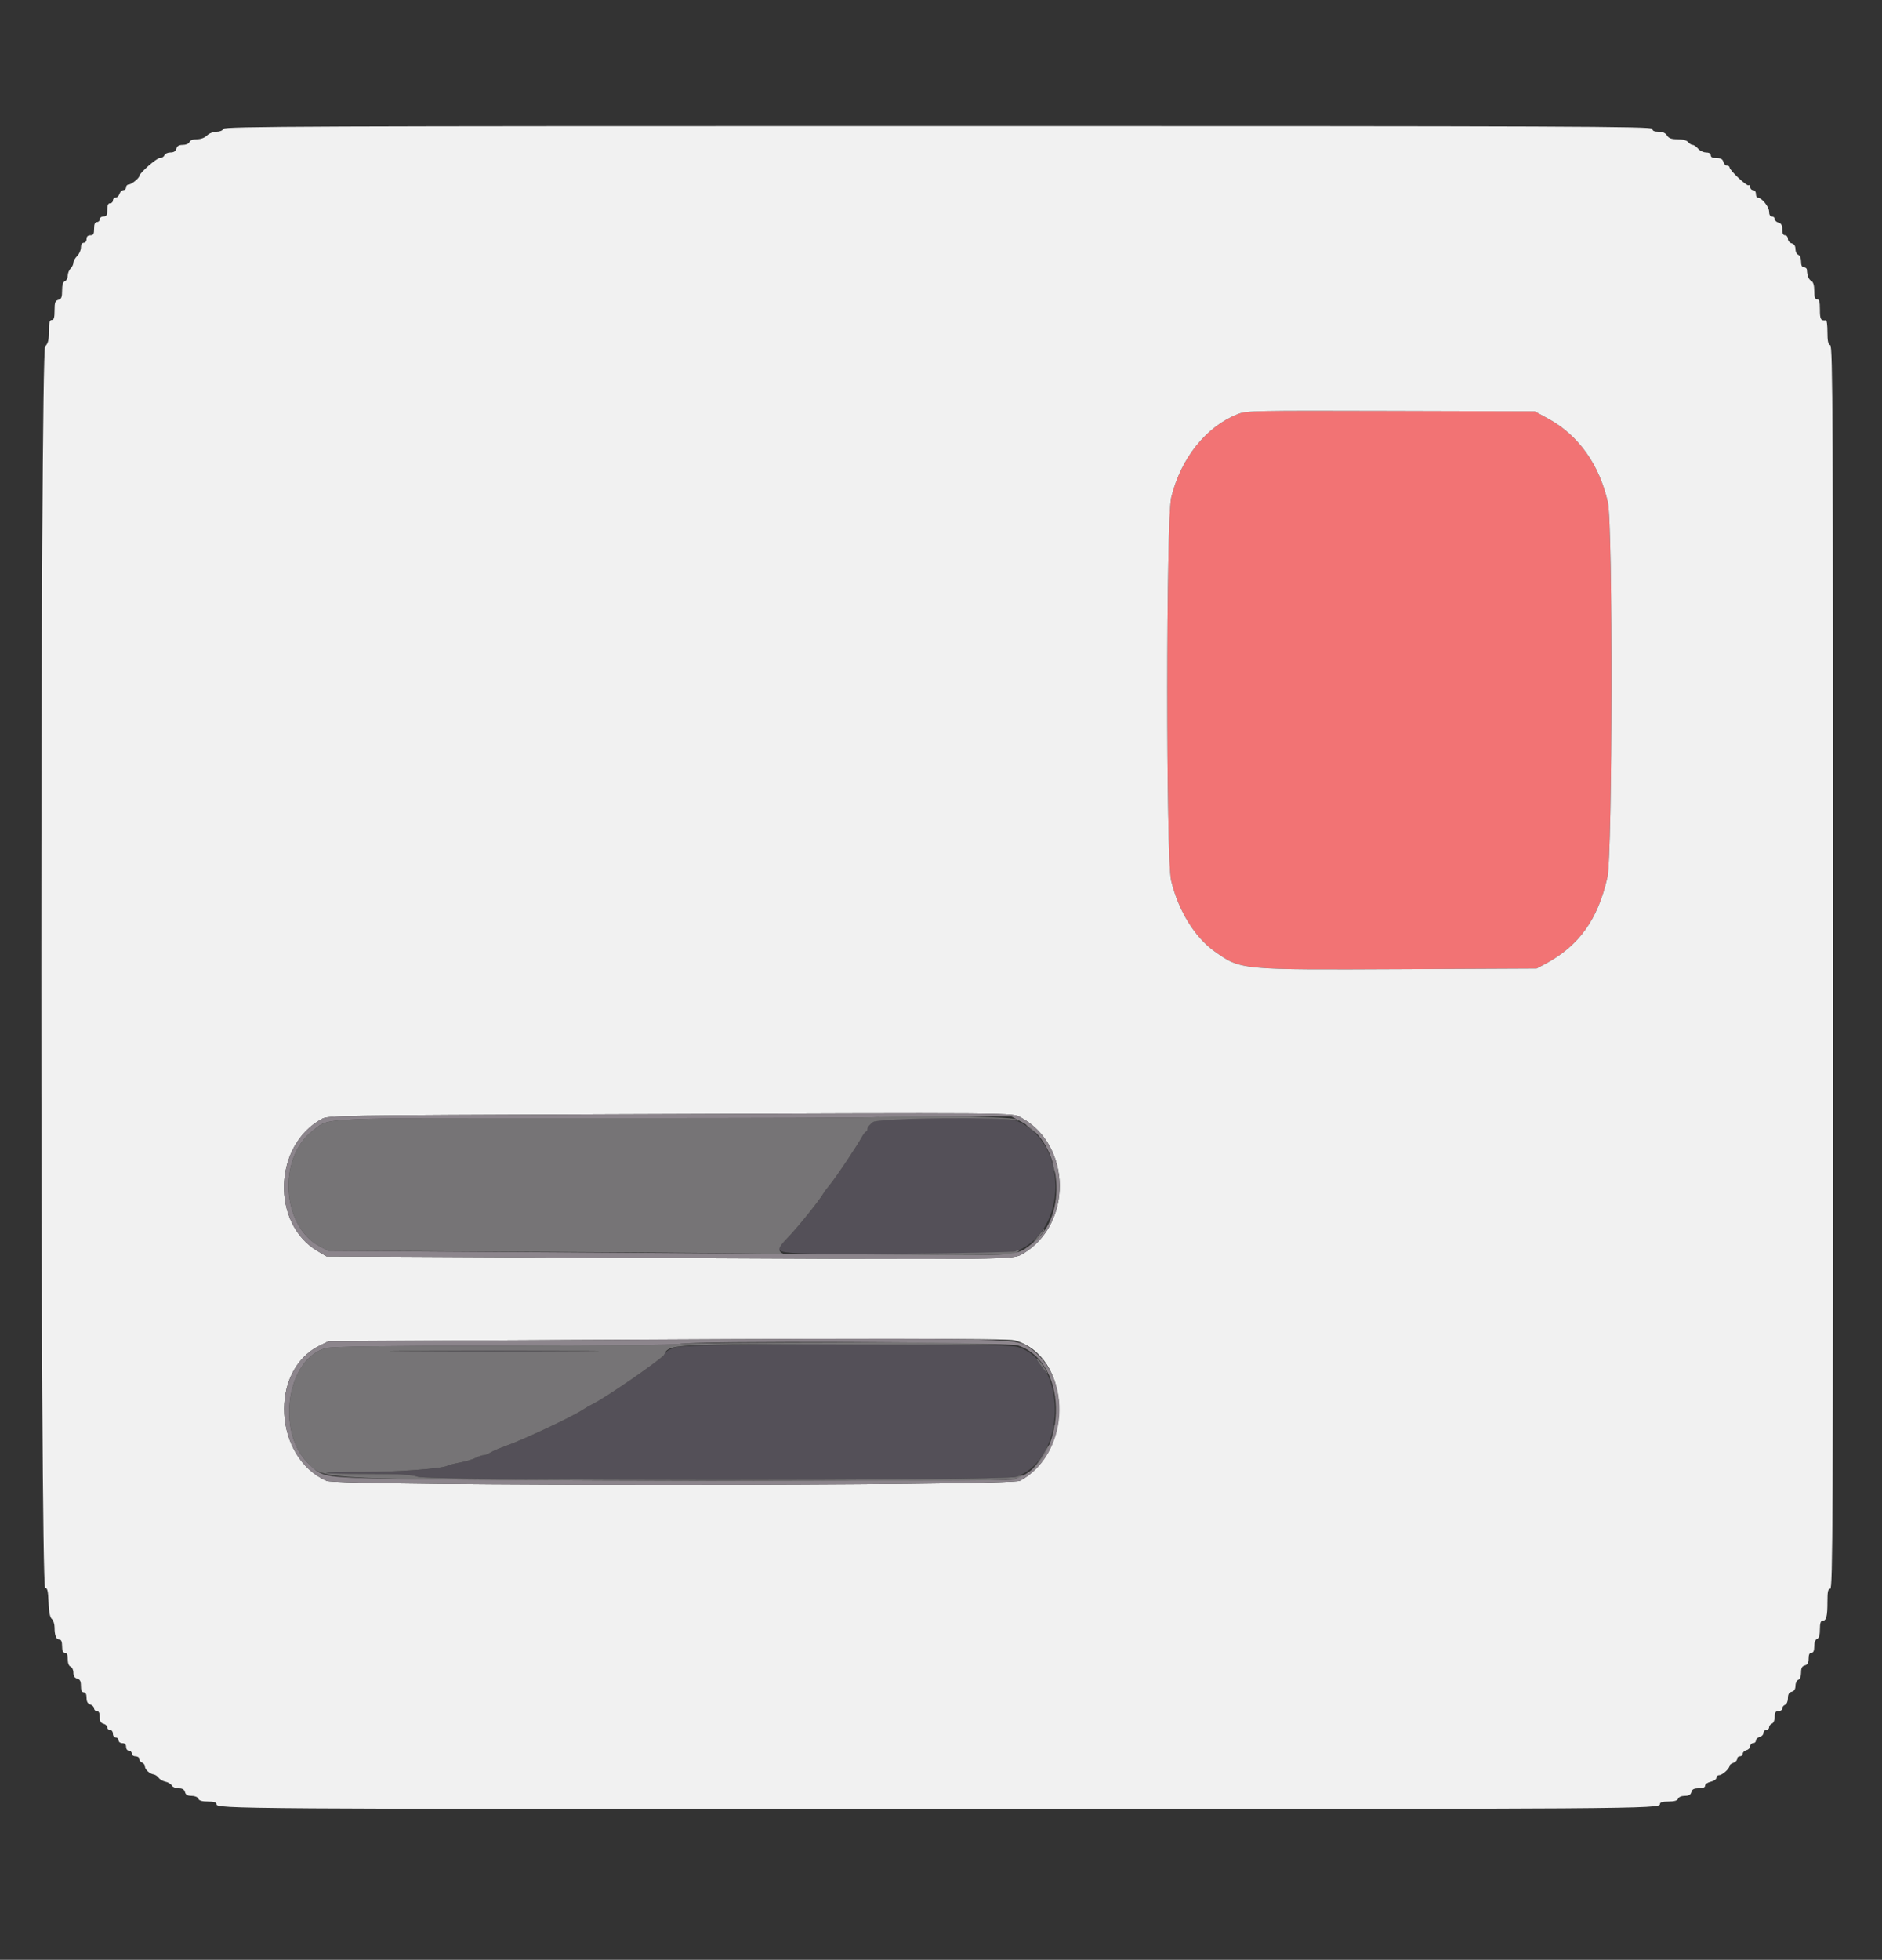 <svg id="svg" version="1.1" xmlns="http://www.w3.org/2000/svg" xmlns:xlink="http://www.w3.org/1999/xlink" width="400" height="416.438" viewBox="0, 0, 400,416.438"><rect x="0" y="0" width="400" height="416.438" fill="#333333" stroke="none"/><g id="svgg"><path id="path0" d="M263.099 87.975 C 256.377 90.621,251.029 97.283,248.950 105.600 C 247.815 110.141,247.790 182.509,248.921 187.172 C 250.467 193.541,253.950 199.192,258.171 202.180 C 263.754 206.132,263.409 206.100,298.400 205.934 L 326.600 205.800 328.391 204.846 C 335.575 201.016,339.625 195.384,341.640 186.420 C 342.731 181.566,342.821 111.582,341.742 106.749 C 339.960 98.768,335.484 92.471,329.122 88.996 L 326.200 87.400 295.600 87.314 C 266.538 87.232,264.904 87.265,263.099 87.975 " stroke="none" fill="#f27374" fill-rule="evenodd"></path><path id="path1" d="M47.455 27.400 C 47.321 27.751,46.721 28.000,46.013 28.000 C 45.333 28.000,44.448 28.352,44.000 28.800 C 43.514 29.286,42.667 29.600,41.843 29.600 C 41.005 29.600,40.397 29.830,40.255 30.200 C 40.124 30.543,39.527 30.800,38.859 30.800 C 38.030 30.800,37.633 31.031,37.484 31.600 C 37.342 32.144,36.938 32.400,36.225 32.400 C 35.647 32.400,35.071 32.670,34.945 33.000 C 34.818 33.330,34.358 33.600,33.922 33.600 C 33.259 33.600,29.600 36.831,29.600 37.415 C 29.600 37.858,27.946 39.200,27.400 39.200 C 27.070 39.200,26.800 39.470,26.800 39.800 C 26.800 40.130,26.542 40.400,26.227 40.400 C 25.912 40.400,25.540 40.760,25.400 41.200 C 25.260 41.640,24.888 42.000,24.573 42.000 C 24.258 42.000,24.000 42.270,24.000 42.600 C 24.000 42.930,23.730 43.200,23.400 43.200 C 22.981 43.200,22.800 43.622,22.800 44.600 C 22.800 45.733,22.648 46.000,22.000 46.000 C 21.556 46.000,21.200 46.267,21.200 46.600 C 21.200 46.930,20.930 47.200,20.600 47.200 C 20.181 47.200,20.000 47.622,20.000 48.600 C 20.000 49.733,19.848 50.000,19.200 50.000 C 18.667 50.000,18.400 50.267,18.400 50.800 C 18.400 51.244,18.133 51.600,17.800 51.600 C 17.427 51.600,17.200 51.978,17.200 52.600 C 17.200 53.150,16.840 53.960,16.400 54.400 C 15.960 54.840,15.600 55.483,15.600 55.829 C 15.600 56.174,15.330 56.727,15.000 57.057 C 14.670 57.387,14.400 58.075,14.400 58.586 C 14.400 59.097,14.130 59.618,13.800 59.745 C 13.392 59.901,13.200 60.540,13.200 61.741 C 13.200 63.170,13.048 63.547,12.400 63.716 C 11.732 63.891,11.600 64.262,11.600 65.963 C 11.600 67.507,11.455 68.000,11.000 68.000 C 10.533 68.000,10.400 68.533,10.400 70.400 C 10.400 72.267,10.222 72.978,9.599 73.601 C 8.509 74.691,8.510 337.400,9.600 337.400 C 10.071 337.400,10.225 338.059,10.316 340.464 C 10.395 342.547,10.620 343.684,11.016 344.013 C 11.337 344.280,11.600 345.091,11.600 345.816 C 11.600 347.531,11.951 348.400,12.643 348.400 C 13.013 348.400,13.200 348.870,13.200 349.800 C 13.200 350.778,13.381 351.200,13.800 351.200 C 14.215 351.200,14.400 351.617,14.400 352.557 C 14.400 353.395,14.630 354.003,15.000 354.145 C 15.330 354.271,15.600 354.847,15.600 355.425 C 15.600 356.138,15.856 356.542,16.400 356.684 C 17.001 356.841,17.200 357.230,17.200 358.247 C 17.200 359.183,17.385 359.600,17.800 359.600 C 18.197 359.600,18.400 359.997,18.400 360.773 C 18.400 361.595,18.640 362.022,19.200 362.200 C 19.640 362.340,20.000 362.712,20.000 363.027 C 20.000 363.342,20.270 363.600,20.600 363.600 C 21.004 363.600,21.200 364.004,21.200 364.837 C 21.200 365.738,21.417 366.132,22.000 366.284 C 22.440 366.399,22.800 366.742,22.800 367.047 C 22.800 367.351,23.070 367.600,23.400 367.600 C 23.733 367.600,24.000 367.956,24.000 368.400 C 24.000 368.844,24.267 369.200,24.600 369.200 C 24.930 369.200,25.200 369.470,25.200 369.800 C 25.200 370.133,25.556 370.400,26.000 370.400 C 26.533 370.400,26.800 370.667,26.800 371.200 C 26.800 371.644,27.067 372.000,27.400 372.000 C 27.730 372.000,28.000 372.270,28.000 372.600 C 28.000 372.933,28.356 373.200,28.800 373.200 C 29.240 373.200,29.600 373.451,29.600 373.757 C 29.600 374.064,29.870 374.418,30.200 374.545 C 30.530 374.671,30.800 375.029,30.800 375.338 C 30.800 375.995,31.819 376.926,32.674 377.052 C 33.000 377.100,33.477 377.425,33.734 377.774 C 33.990 378.124,34.641 378.494,35.180 378.597 C 35.719 378.700,36.313 379.058,36.500 379.392 C 36.687 379.727,37.350 380.000,37.973 380.000 C 38.770 380.000,39.169 380.237,39.316 380.800 C 39.466 381.375,39.862 381.600,40.720 381.600 C 41.413 381.600,42.011 381.852,42.145 382.200 C 42.302 382.611,42.945 382.800,44.187 382.800 C 45.457 382.800,46.000 382.964,46.000 383.349 C 46.000 384.376,49.098 384.397,199.116 384.397 C 349.034 384.397,352.800 384.371,352.800 383.346 C 352.800 382.965,353.348 382.800,354.613 382.800 C 355.855 382.800,356.498 382.611,356.655 382.200 C 356.789 381.852,357.387 381.600,358.080 381.600 C 358.938 381.600,359.334 381.375,359.484 380.800 C 359.641 380.199,360.030 380.000,361.047 380.000 C 361.949 380.000,362.400 379.811,362.400 379.432 C 362.400 379.119,362.940 378.745,363.600 378.600 C 364.260 378.455,364.800 378.081,364.800 377.768 C 364.800 377.456,365.070 377.200,365.400 377.200 C 366.060 377.200,367.600 375.819,367.600 375.227 C 367.600 375.022,367.960 374.740,368.400 374.600 C 368.840 374.460,369.200 374.088,369.200 373.773 C 369.200 373.458,369.470 373.200,369.800 373.200 C 370.130 373.200,370.400 372.951,370.400 372.647 C 370.400 372.342,370.760 371.999,371.200 371.884 C 371.640 371.769,372.000 371.388,372.000 371.037 C 372.000 370.687,372.270 370.400,372.600 370.400 C 372.930 370.400,373.200 370.151,373.200 369.847 C 373.200 369.542,373.560 369.199,374.000 369.084 C 374.440 368.969,374.800 368.588,374.800 368.237 C 374.800 367.887,375.070 367.600,375.400 367.600 C 375.730 367.600,376.000 367.349,376.000 367.043 C 376.000 366.736,376.270 366.382,376.600 366.255 C 376.951 366.121,377.200 365.521,377.200 364.813 C 377.200 363.867,377.376 363.600,378.000 363.600 C 378.440 363.600,378.800 363.349,378.800 363.043 C 378.800 362.736,379.070 362.382,379.400 362.255 C 379.743 362.124,380.000 361.527,380.000 360.859 C 380.000 360.030,380.231 359.633,380.800 359.484 C 381.344 359.342,381.600 358.938,381.600 358.225 C 381.600 357.647,381.870 357.071,382.200 356.945 C 382.564 356.805,382.800 356.200,382.800 355.404 C 382.800 354.430,383.005 354.040,383.600 353.884 C 384.183 353.732,384.400 353.338,384.400 352.437 C 384.400 351.604,384.596 351.200,385.000 351.200 C 385.415 351.200,385.600 350.783,385.600 349.843 C 385.600 349.005,385.830 348.397,386.200 348.255 C 386.611 348.098,386.800 347.455,386.800 346.213 C 386.800 344.930,386.963 344.400,387.357 344.400 C 388.164 344.400,388.400 343.488,388.400 340.367 C 388.400 338.174,388.524 337.600,389.000 337.600 C 389.532 337.600,389.600 322.665,389.600 205.587 C 389.600 88.612,389.532 73.549,389.000 73.345 C 388.553 73.173,388.400 72.461,388.400 70.557 C 388.400 69.151,388.265 68.021,388.100 68.047 C 387.000 68.221,386.800 67.876,386.800 65.800 C 386.800 64.111,386.661 63.600,386.200 63.600 C 385.757 63.600,385.600 63.136,385.600 61.820 C 385.600 60.622,385.396 59.925,384.975 59.690 C 384.404 59.371,384.112 58.631,384.031 57.300 C 384.014 57.025,383.730 56.800,383.400 56.800 C 382.999 56.800,382.800 56.399,382.800 55.587 C 382.800 54.879,382.551 54.279,382.200 54.145 C 381.870 54.018,381.600 53.467,381.600 52.920 C 381.600 52.262,381.329 51.854,380.800 51.716 C 380.357 51.600,380.000 51.170,380.000 50.753 C 380.000 50.339,379.730 50.000,379.400 50.000 C 378.996 50.000,378.800 49.596,378.800 48.763 C 378.800 47.862,378.583 47.468,378.000 47.316 C 377.560 47.201,377.200 46.858,377.200 46.553 C 377.200 46.249,376.930 46.000,376.600 46.000 C 376.218 46.000,376.000 45.616,376.000 44.946 C 376.000 43.935,374.410 42.000,373.579 42.000 C 373.371 42.000,373.200 41.640,373.200 41.200 C 373.200 40.756,372.933 40.400,372.600 40.400 C 372.270 40.400,372.000 40.119,372.000 39.776 C 372.000 39.433,371.839 39.252,371.642 39.374 C 371.249 39.617,367.600 36.194,367.600 35.581 C 367.600 35.372,367.351 35.200,367.047 35.200 C 366.742 35.200,366.399 34.840,366.284 34.400 C 366.132 33.817,365.738 33.600,364.837 33.600 C 364.004 33.600,363.600 33.404,363.600 33.000 C 363.600 32.626,363.222 32.400,362.596 32.400 C 362.044 32.400,361.284 32.040,360.907 31.600 C 360.530 31.160,360.014 30.800,359.760 30.800 C 359.506 30.800,359.074 30.530,358.800 30.200 C 358.496 29.834,357.620 29.600,356.554 29.600 C 355.240 29.600,354.683 29.402,354.307 28.800 C 353.974 28.266,353.374 28.000,352.504 28.000 C 351.612 28.000,351.200 27.811,351.200 27.400 C 351.200 26.868,334.071 26.800,199.443 26.800 C 64.916 26.800,47.659 26.868,47.455 27.400 M329.122 88.996 C 335.484 92.471,339.960 98.768,341.742 106.749 C 342.821 111.582,342.731 181.566,341.640 186.420 C 339.625 195.384,335.575 201.016,328.391 204.846 L 326.600 205.800 298.400 205.934 C 263.409 206.100,263.754 206.132,258.171 202.180 C 253.950 199.192,250.467 193.541,248.921 187.172 C 247.790 182.509,247.815 110.141,248.950 105.600 C 251.029 97.283,256.377 90.621,263.099 87.975 C 264.904 87.265,266.538 87.232,295.600 87.314 L 326.200 87.400 329.122 88.996 M217.000 237.465 C 227.777 243.292,228.010 260.156,217.400 266.410 C 215.219 267.696,216.297 267.684,136.800 267.296 L 69.400 266.968 67.498 265.849 C 57.573 260.008,58.109 243.341,68.400 237.759 C 69.752 237.026,71.836 236.993,128.800 236.783 C 218.288 236.454,215.085 236.430,217.000 237.465 M215.645 284.806 C 227.639 288.138,228.422 308.374,216.800 314.645 C 214.687 315.784,71.980 315.809,69.400 314.669 C 58.212 309.730,57.184 291.309,67.800 286.000 L 69.800 285.000 107.800 284.795 C 182.728 284.391,214.162 284.394,215.645 284.806 " stroke="none" fill="#f1f1f1" fill-rule="evenodd"></path><path id="path2" d="M185.500 238.446 C 184.895 238.897,184.400 239.507,184.400 239.800 C 184.400 240.093,184.248 240.393,184.062 240.467 C 183.876 240.540,183.471 241.068,183.162 241.640 C 182.182 243.454,177.706 250.146,176.530 251.555 C 175.909 252.300,175.235 253.200,175.033 253.555 C 174.154 255.100,169.248 261.177,167.349 263.073 C 163.770 266.645,162.435 266.452,190.489 266.413 C 211.579 266.383,214.954 266.296,216.277 265.750 C 227.043 261.307,226.994 242.736,216.205 238.228 C 213.597 237.138,187.000 237.327,185.500 238.446 M143.667 286.293 C 142.168 286.734,141.434 287.186,141.195 287.812 C 140.894 288.604,128.802 296.970,126.000 298.325 C 125.450 298.591,124.460 299.163,123.800 299.596 C 121.539 301.080,111.343 305.872,107.600 307.210 C 106.170 307.721,104.645 308.377,104.211 308.669 C 103.777 308.961,103.147 309.201,102.811 309.202 C 102.475 309.204,101.700 309.466,101.090 309.784 C 100.479 310.103,98.984 310.547,97.767 310.772 C 96.549 310.997,95.366 311.297,95.137 311.439 C 94.122 312.066,84.343 312.793,77.264 312.767 C 73.009 312.752,69.424 312.843,69.297 312.970 C 69.170 313.096,73.124 313.200,78.083 313.200 C 85.075 313.200,87.481 313.335,88.800 313.800 C 91.360 314.703,213.426 314.708,215.986 313.805 C 226.827 309.980,227.007 289.412,216.227 286.190 C 213.181 285.279,146.789 285.373,143.667 286.293 M87.130 287.100 C 97.102 287.159,113.302 287.159,123.130 287.100 C 132.959 287.040,124.800 286.992,105.000 286.992 C 85.200 286.992,77.159 287.040,87.130 287.100 " stroke="none" fill="#545058" fill-rule="evenodd"></path><path id="path3" d="M186.325 237.408 C 186.211 237.522,160.484 237.611,129.154 237.604 C 65.864 237.591,70.247 237.409,66.545 240.202 C 58.957 245.926,59.823 260.598,68.000 264.861 L 69.800 265.800 117.400 266.023 C 143.580 266.146,165.540 266.372,166.200 266.525 C 166.860 266.678,167.130 266.692,166.800 266.556 C 165.119 265.861,165.224 265.194,167.349 263.073 C 169.248 261.177,174.154 255.100,175.033 253.555 C 175.235 253.200,175.909 252.300,176.530 251.555 C 177.706 250.146,182.182 243.454,183.162 241.640 C 183.471 241.068,183.876 240.540,184.062 240.467 C 184.248 240.393,184.400 240.091,184.400 239.794 C 184.400 239.497,184.929 238.878,185.576 238.417 C 186.815 237.535,214.122 237.276,216.200 238.128 C 216.640 238.308,216.550 238.179,216.000 237.842 C 215.017 237.239,186.906 236.828,186.325 237.408 M218.000 238.925 C 218.000 239.024,218.661 239.609,219.468 240.225 C 220.276 240.841,220.811 241.141,220.656 240.891 C 220.340 240.379,218.000 238.647,218.000 238.925 M223.844 247.800 C 224.173 249.271,224.402 249.590,224.394 248.567 C 224.391 248.145,224.205 247.530,223.982 247.200 C 223.685 246.762,223.648 246.924,223.844 247.800 M220.426 262.907 C 219.287 264.311,219.242 264.429,220.163 263.600 C 221.120 262.738,222.256 261.186,221.914 261.207 C 221.851 261.211,221.182 261.976,220.426 262.907 M215.834 265.900 C 215.669 266.065,204.884 266.293,191.867 266.406 L 168.200 266.613 191.600 266.692 C 211.257 266.759,215.160 266.680,216.000 266.200 C 216.550 265.886,216.805 265.622,216.567 265.614 C 216.328 265.606,215.998 265.735,215.834 265.900 M144.400 285.600 C 143.850 285.776,127.145 285.938,107.277 285.960 C 81.185 285.989,70.639 286.130,69.300 286.467 C 61.100 288.532,58.602 303.993,65.366 310.811 C 69.062 314.535,66.031 314.398,150.200 314.645 C 213.623 314.831,216.670 314.782,217.426 313.557 C 217.540 313.374,216.882 313.489,215.966 313.812 C 213.424 314.709,91.343 314.697,88.800 313.800 C 87.481 313.335,85.075 313.200,78.083 313.200 C 73.124 313.200,69.170 313.096,69.297 312.970 C 69.424 312.843,73.009 312.752,77.264 312.767 C 84.343 312.793,94.122 312.066,95.137 311.439 C 95.366 311.297,96.549 310.997,97.767 310.772 C 98.984 310.547,100.479 310.103,101.090 309.784 C 101.700 309.466,102.475 309.204,102.811 309.202 C 103.147 309.201,103.777 308.961,104.211 308.669 C 104.645 308.377,106.170 307.721,107.600 307.210 C 111.343 305.872,121.539 301.080,123.800 299.596 C 124.460 299.163,125.450 298.591,126.000 298.325 C 128.824 296.960,140.894 288.604,141.198 287.804 C 142.032 285.611,143.216 285.548,181.286 285.680 C 200.363 285.746,215.663 285.678,215.286 285.528 C 214.313 285.142,145.611 285.212,144.400 285.600 M123.130 287.100 C 113.302 287.159,97.102 287.159,87.130 287.100 C 77.159 287.040,85.200 286.992,105.000 286.992 C 124.800 286.992,132.959 287.040,123.130 287.100 M221.004 289.800 C 222.607 292.026,223.050 292.439,222.157 290.873 C 221.741 290.143,221.052 289.243,220.626 288.873 C 220.176 288.482,220.334 288.869,221.004 289.800 M224.046 303.267 C 224.021 303.634,223.896 304.264,223.770 304.667 C 223.552 305.362,223.563 305.363,223.997 304.687 C 224.248 304.296,224.373 303.666,224.273 303.287 C 224.111 302.668,224.088 302.666,224.046 303.267 M222.013 308.504 C 221.502 309.437,220.705 310.649,220.242 311.197 L 219.400 312.194 220.301 311.434 C 221.188 310.686,223.339 307.206,223.077 306.944 C 223.003 306.870,222.524 307.572,222.013 308.504 " stroke="none" fill="#767476" fill-rule="evenodd"></path><path id="path4" d="M128.800 236.783 C 71.836 236.993,69.752 237.026,68.400 237.759 C 58.109 243.341,57.573 260.008,67.498 265.849 L 69.400 266.968 136.800 267.296 C 216.297 267.684,215.219 267.696,217.400 266.410 C 228.010 260.156,227.777 243.292,217.000 237.465 C 215.085 236.430,218.288 236.454,128.800 236.783 M217.293 238.482 C 225.819 243.026,227.151 258.396,219.515 264.122 C 215.677 267.001,217.646 266.835,189.904 266.607 C 176.207 266.494,143.580 266.267,117.400 266.101 L 69.800 265.800 68.000 264.861 C 59.823 260.598,58.957 245.926,66.545 240.202 C 70.247 237.409,65.864 237.591,129.154 237.604 C 160.484 237.611,186.211 237.522,186.325 237.408 C 186.440 237.294,192.913 237.200,200.711 237.200 L 214.888 237.200 217.293 238.482 M107.800 284.795 L 69.800 285.000 67.800 286.000 C 57.184 291.309,58.212 309.730,69.400 314.669 C 71.980 315.809,214.687 315.784,216.800 314.645 C 227.035 309.122,228.148 292.665,218.716 286.304 C 215.584 284.192,216.747 284.207,107.800 284.795 M216.302 285.885 C 227.618 289.452,226.934 311.075,215.400 314.382 C 213.545 314.914,92.716 314.691,77.965 314.129 C 68.614 313.773,68.196 313.663,65.366 310.811 C 58.602 303.993,61.100 288.532,69.300 286.467 C 70.639 286.130,81.185 285.989,107.277 285.960 C 127.145 285.938,143.850 285.776,144.400 285.600 C 146.659 284.876,213.949 285.143,216.302 285.885 " stroke="none" fill="#8c858c" fill-rule="evenodd"></path></g></svg>